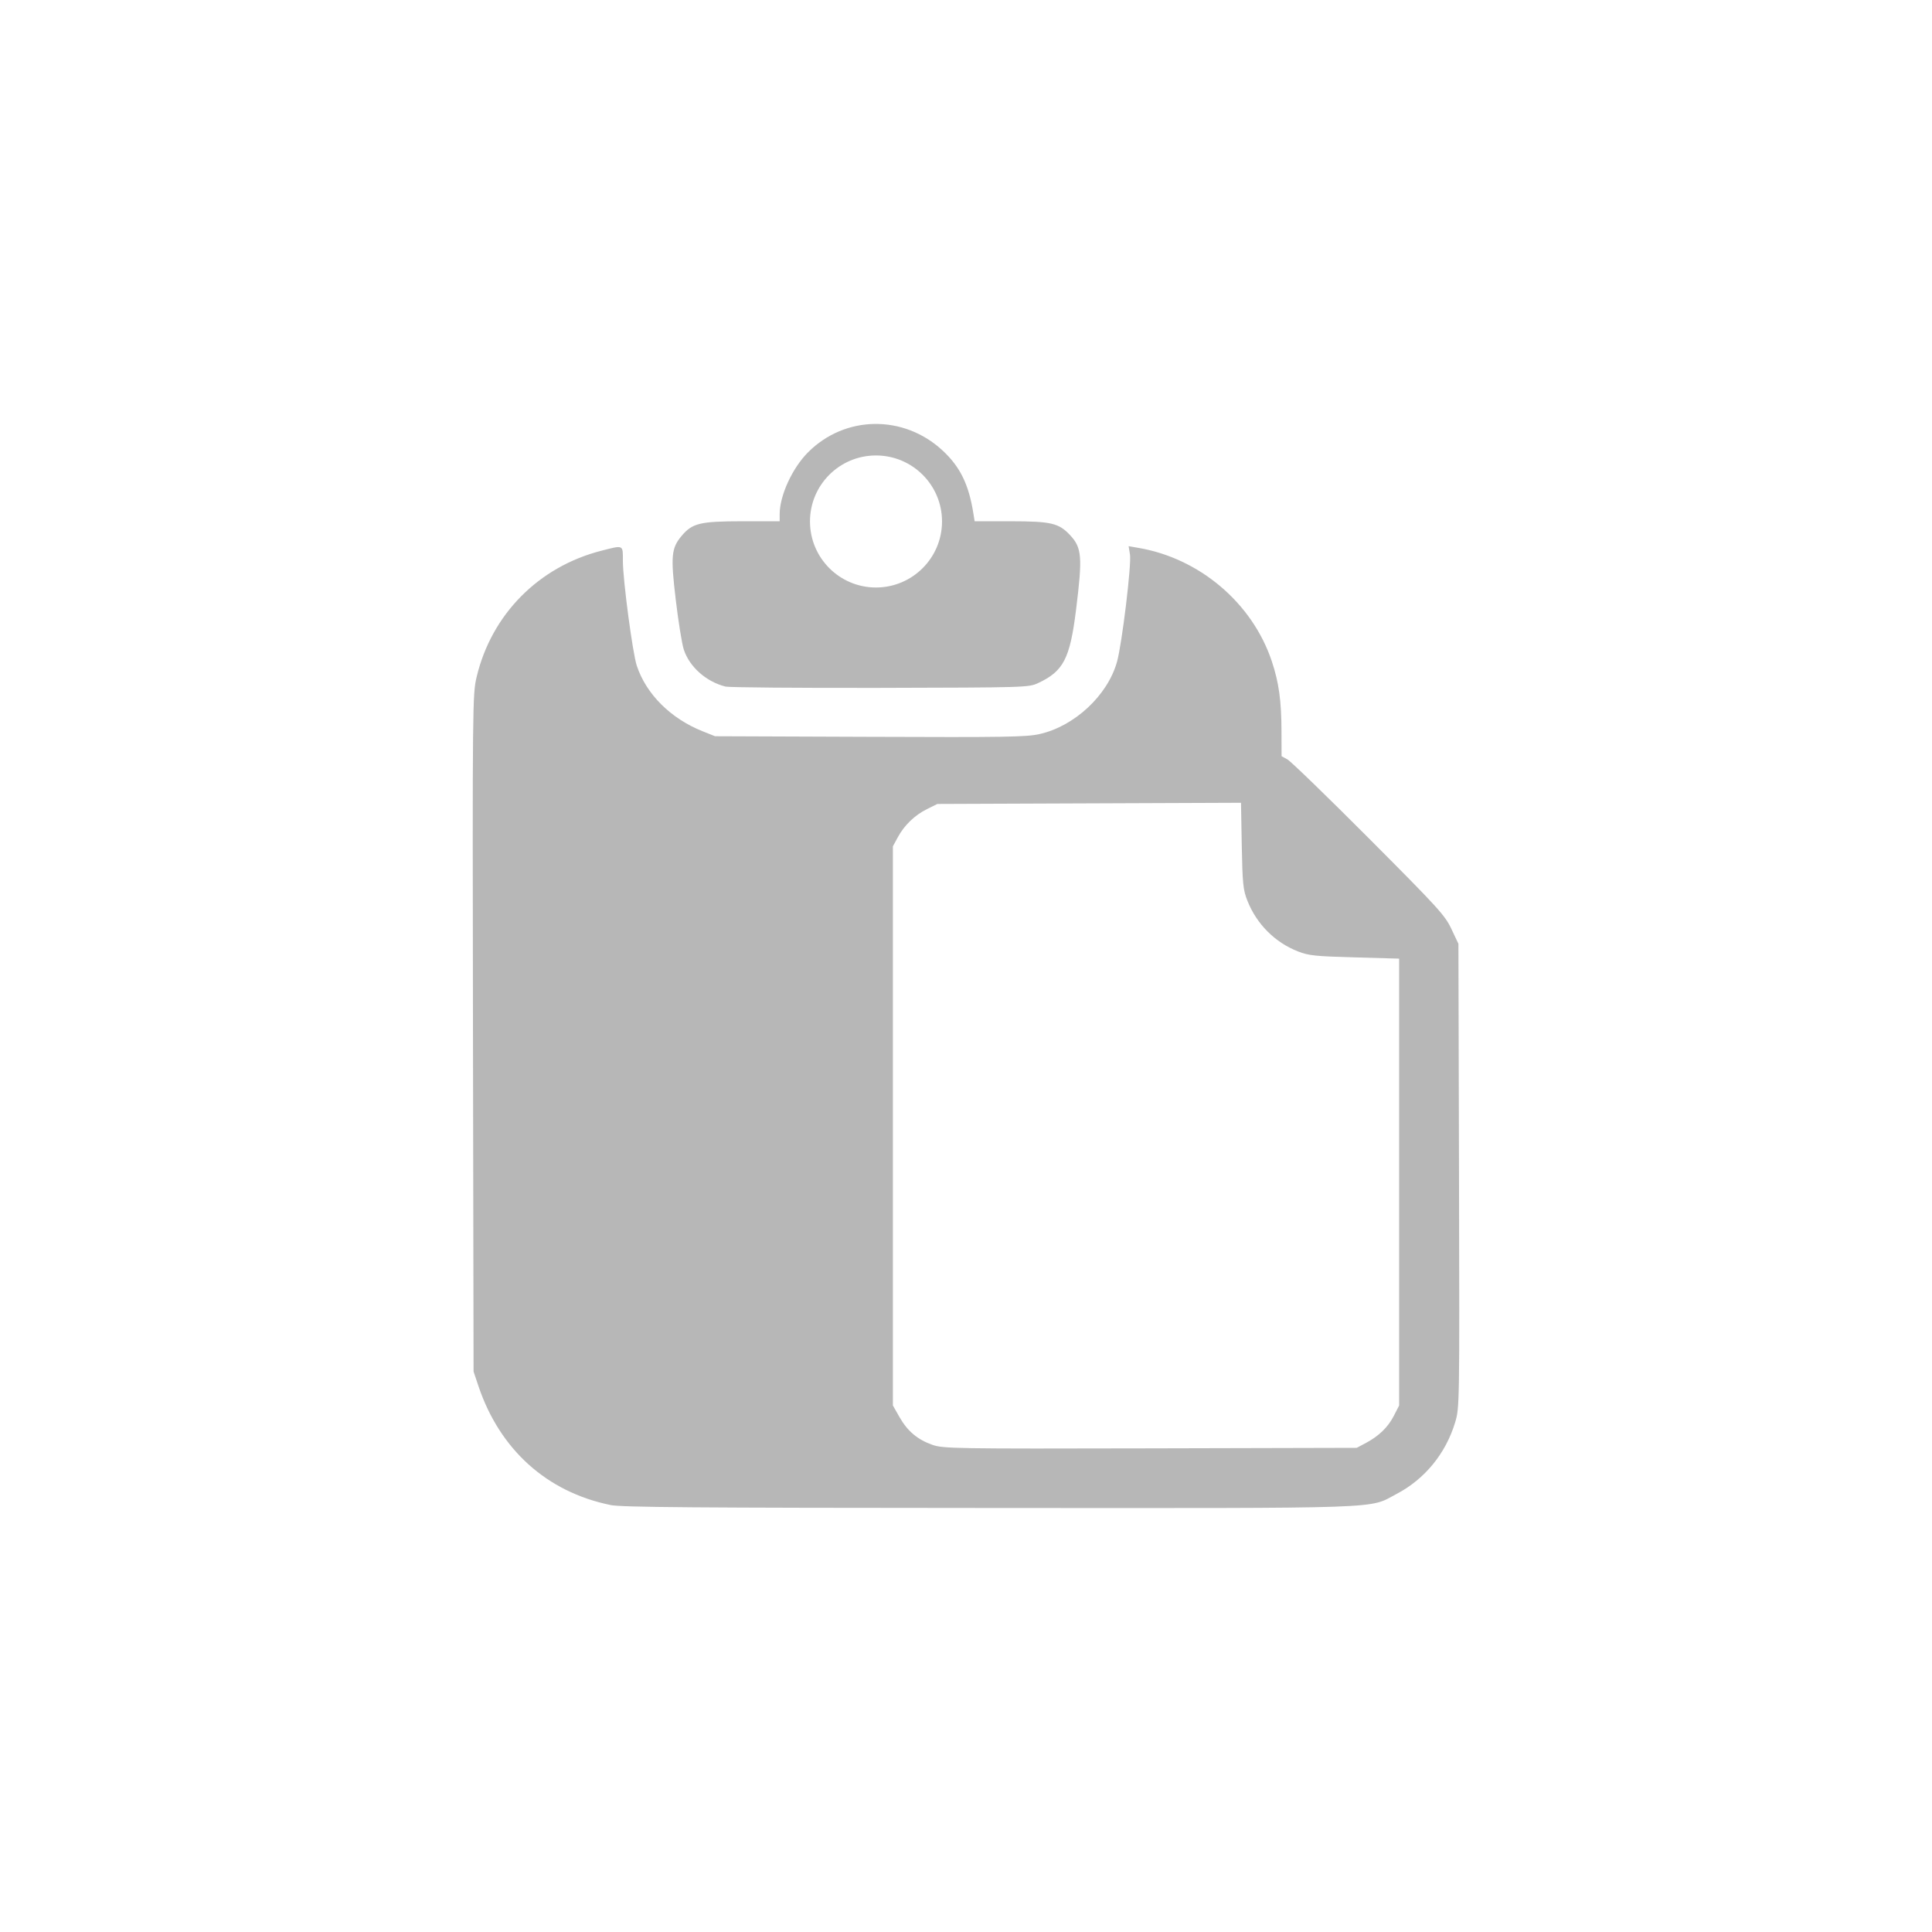 <?xml version="1.0" encoding="UTF-8" standalone="no"?>
<svg
   xmlns:dc="http://purl.org/dc/elements/1.1/"
   xmlns:cc="http://creativecommons.org/ns#"
   xmlns:rdf="http://www.w3.org/1999/02/22-rdf-syntax-ns#"
   xmlns:svg="http://www.w3.org/2000/svg"
   xmlns="http://www.w3.org/2000/svg"
   xmlns:xlink="http://www.w3.org/1999/xlink"
   xmlns:sodipodi="http://sodipodi.sourceforge.net/DTD/sodipodi-0.dtd"
   xmlns:inkscape="http://www.inkscape.org/namespaces/inkscape"
   height="512"
   viewBox="0 0 512 512"
   width="512"
   version="1.1"
   id="svg2"
   inkscape:version="0.91 r"
   sodipodi:docname="glippy.svg">
  <sodipodi:namedview
     pagecolor="#ffffff"
     bordercolor="#666666"
     borderopacity="1"
     objecttolerance="10"
     gridtolerance="10"
     guidetolerance="10"
     inkscape:pageopacity="0"
     inkscape:pageshadow="2"
     inkscape:window-width="647"
     inkscape:window-height="480"
     id="namedview45"
     showgrid="false"
     inkscape:zoom="0.4609375"
     inkscape:cx="263.59322"
     inkscape:cy="256"
     inkscape:window-x="0"
     inkscape:window-y="0"
     inkscape:window-maximized="0"
     inkscape:current-layer="svg2" />
  <defs
     id="defs68">
    <radialGradient
       id="radialGradient21305"
       gradientUnits="userSpaceOnUse"
       cy="64"
       cx="64"
       r="64">
      <stop
         id="stop4218-0"
         stop-color="#fff" />
      <stop
         id="stop4220-2"
         stop-color="#e8e8e8"
         offset="0.688" />
      <stop
         id="stop4222-6"
         stop-color="#686868"
         offset="0.875" />
      <stop
         id="stop4224-6"
         offset="1" />
    </radialGradient>
    <filter
       id="filter3174"
       color-interpolation-filters="sRGB">
      <feGaussianBlur
         id="feGaussianBlur3176"
         stdDeviation="1.71" />
    </filter>
    <linearGradient
       id="linearGradient4544"
       gradientUnits="userSpaceOnUse"
       x2="0"
       gradientTransform="scale(1.006 .994)"
       y1="92.54"
       y2="7.02">
      <stop
         id="stop3750" />
      <stop
         id="stop3752"
         stop-opacity="0.588"
         offset="1" />
    </linearGradient>
    <filter
       id="filter18377"
       y="-0.617"
       width="2.234"
       x="-0.617"
       height="2.234">
      <feGaussianBlur
         id="feGaussianBlur18379"
         stdDeviation="56.548" />
    </filter>
    <linearGradient
       id="linearGradient3737">
      <stop
         id="stop3739"
         stop-color="#fff" />
      <stop
         id="stop3741"
         stop-color="#fff"
         stop-opacity="0"
         offset="1" />
    </linearGradient>
    <clipPath
       id="clipPath3625">
      <path
         id="path3627"
         d="m0 0v96h96v-96h-96zm12 6h72c3.324 0 6 2.676 6 6v72c0 3.324-2.676 6-6 6h-72c-3.324 0-6-2.676-6-6v-72c0-3.324 2.676-6 6-6z" />
    </clipPath>
    <clipPath
       id="clipPath3649">
      <rect
         id="rect3651"
         rx="4"
         height="76"
         width="76"
         y="10"
         x="10"
         fill="#b7b7b7" />
    </clipPath>
    <filter
       id="filter3657"
       color-interpolation-filters="sRGB">
      <feGaussianBlur
         id="feGaussianBlur3659"
         stdDeviation="1.14" />
    </filter>
    <linearGradient
       id="linearGradient19986"
       gradientUnits="userSpaceOnUse"
       y1="90"
       gradientTransform="matrix(5.561 0 0 5.561 -68.443 384.26)"
       x2="0"
       y2="5.988">
      <stop
         id="stop3702"
         stop-color="#2276c5" />
      <stop
         id="stop3704"
         stop-color="#68baf4"
         offset="1" />
    </linearGradient>
    <radialGradient
       id="radialGradient19989"
       xlink:href="#linearGradient3737"
       gradientUnits="userSpaceOnUse"
       cy="90.17"
       cx="48"
       gradientTransform="matrix(6.436 0 0 5.539 -110.44 -170.79)"
       r="42" />
    <linearGradient
       id="linearGradient19992"
       xlink:href="#linearGradient3737"
       gradientUnits="userSpaceOnUse"
       y1="6"
       gradientTransform="matrix(5.561 0 0 5.561 -68.443 -171.89)"
       x2="0"
       y2="63.893" />
    <linearGradient
       id="linearGradient19995"
       gradientUnits="userSpaceOnUse"
       y1="6"
       gradientTransform="matrix(5.561 0 0 5.561 -68.443 -171.89)"
       x2="0"
       y2="90.02">
      <stop
         id="stop3639"
         stop-color="#f0f0f0" />
      <stop
         id="stop3641"
         stop-color="#dcdcdc"
         offset="1" />
    </linearGradient>
  </defs>
  <path
     id="path3366"
     d="m231.78 112.35c-6.39 0.085-12.708 2.585-17.62 7.497-4.2 4.196-7.542 11.49-7.542 16.43v1.863h-9.966c-11.15 0.017-13.174 0.504-16.004 3.861-2.741 3.264-2.946 5.325-1.571 16.902 0.679 5.711 1.627 11.633 2.11 13.153 1.471 4.635 5.966 8.625 11.111 9.899 0.924 0.228 19.354 0.385 40.963 0.337 38.587-0.092 39.336-0.108 41.816-1.257 6.741-3.134 8.47-6.452 10.078-19.371 1.752-14.081 1.559-16.492-1.549-19.819-3.011-3.22-4.989-3.687-15.645-3.704h-9.674l-0.337-2.11c-1.221-7.666-3.508-12.338-8.17-16.655-5.161-4.779-11.611-7.111-18.001-7.026zm0.359 8.35c9.659 0 17.508 7.826 17.508 17.485s-7.848 17.508-17.508 17.508c-9.659 0-17.485-7.848-17.485-17.508 0-9.659 7.826-17.485 17.485-17.485zm66.955 24.039 0.359 2.2c0.438 2.59-2.104 23.648-3.434 28.439-2.472 8.9-11.291 17.111-20.583 19.169-3.493 0.776-9.236 0.859-44.981 0.718l-40.963-0.157-3.367-1.347c-8.42-3.376-14.885-9.829-17.373-17.35-1.109-3.348-3.681-22.747-3.681-27.743 0-4.369 0.265-4.247-5.724-2.716-16.619 4.253-29.101 16.889-33.04 33.466-1.073 4.528-1.114 6.887-0.965 94.361l0.157 89.692 1.324 3.95c5.664 16.757 18.127 27.965 34.88 31.401l0.022 0.022c2.943 0.606 22.076 0.75 100.44 0.786 107.5 0.048 100.3 0.291 107.99-3.748 7.424-3.9 12.985-10.694 15.465-18.922 1.17-3.91 1.182-4.272 1.032-65.384l-0.157-61.456-1.863-3.95c-1.7-3.613-3.447-5.519-21.884-24.017-11.022-11.058-20.741-20.469-21.593-20.919l-1.526-0.83-0.022-6.577c-0.015-8.075-0.69-12.96-2.559-18.562-5.153-15.467-19.201-27.382-35.509-30.1l-2.447-0.426zm29.785 68.01 0.202 11.38c0.198 10.145 0.364 11.723 1.481 14.545 2.453 6.205 7.289 11.068 13.422 13.467 2.854 1.113 4.598 1.286 15.016 1.571l11.784 0.337v118.42l-1.392 2.716c-1.556 3.044-3.949 5.365-7.474 7.25l-2.379 1.257-54.7 0.135c-51.891 0.125-54.89 0.06-57.708-0.92-3.943-1.371-6.635-3.624-8.754-7.362l-1.751-3.075v-148.19l1.279-2.357c1.712-3.2 4.501-5.904 7.789-7.519l2.716-1.347 40.245-0.157 40.222-0.157z"
     fill="#b7b7b7" />
</svg>
